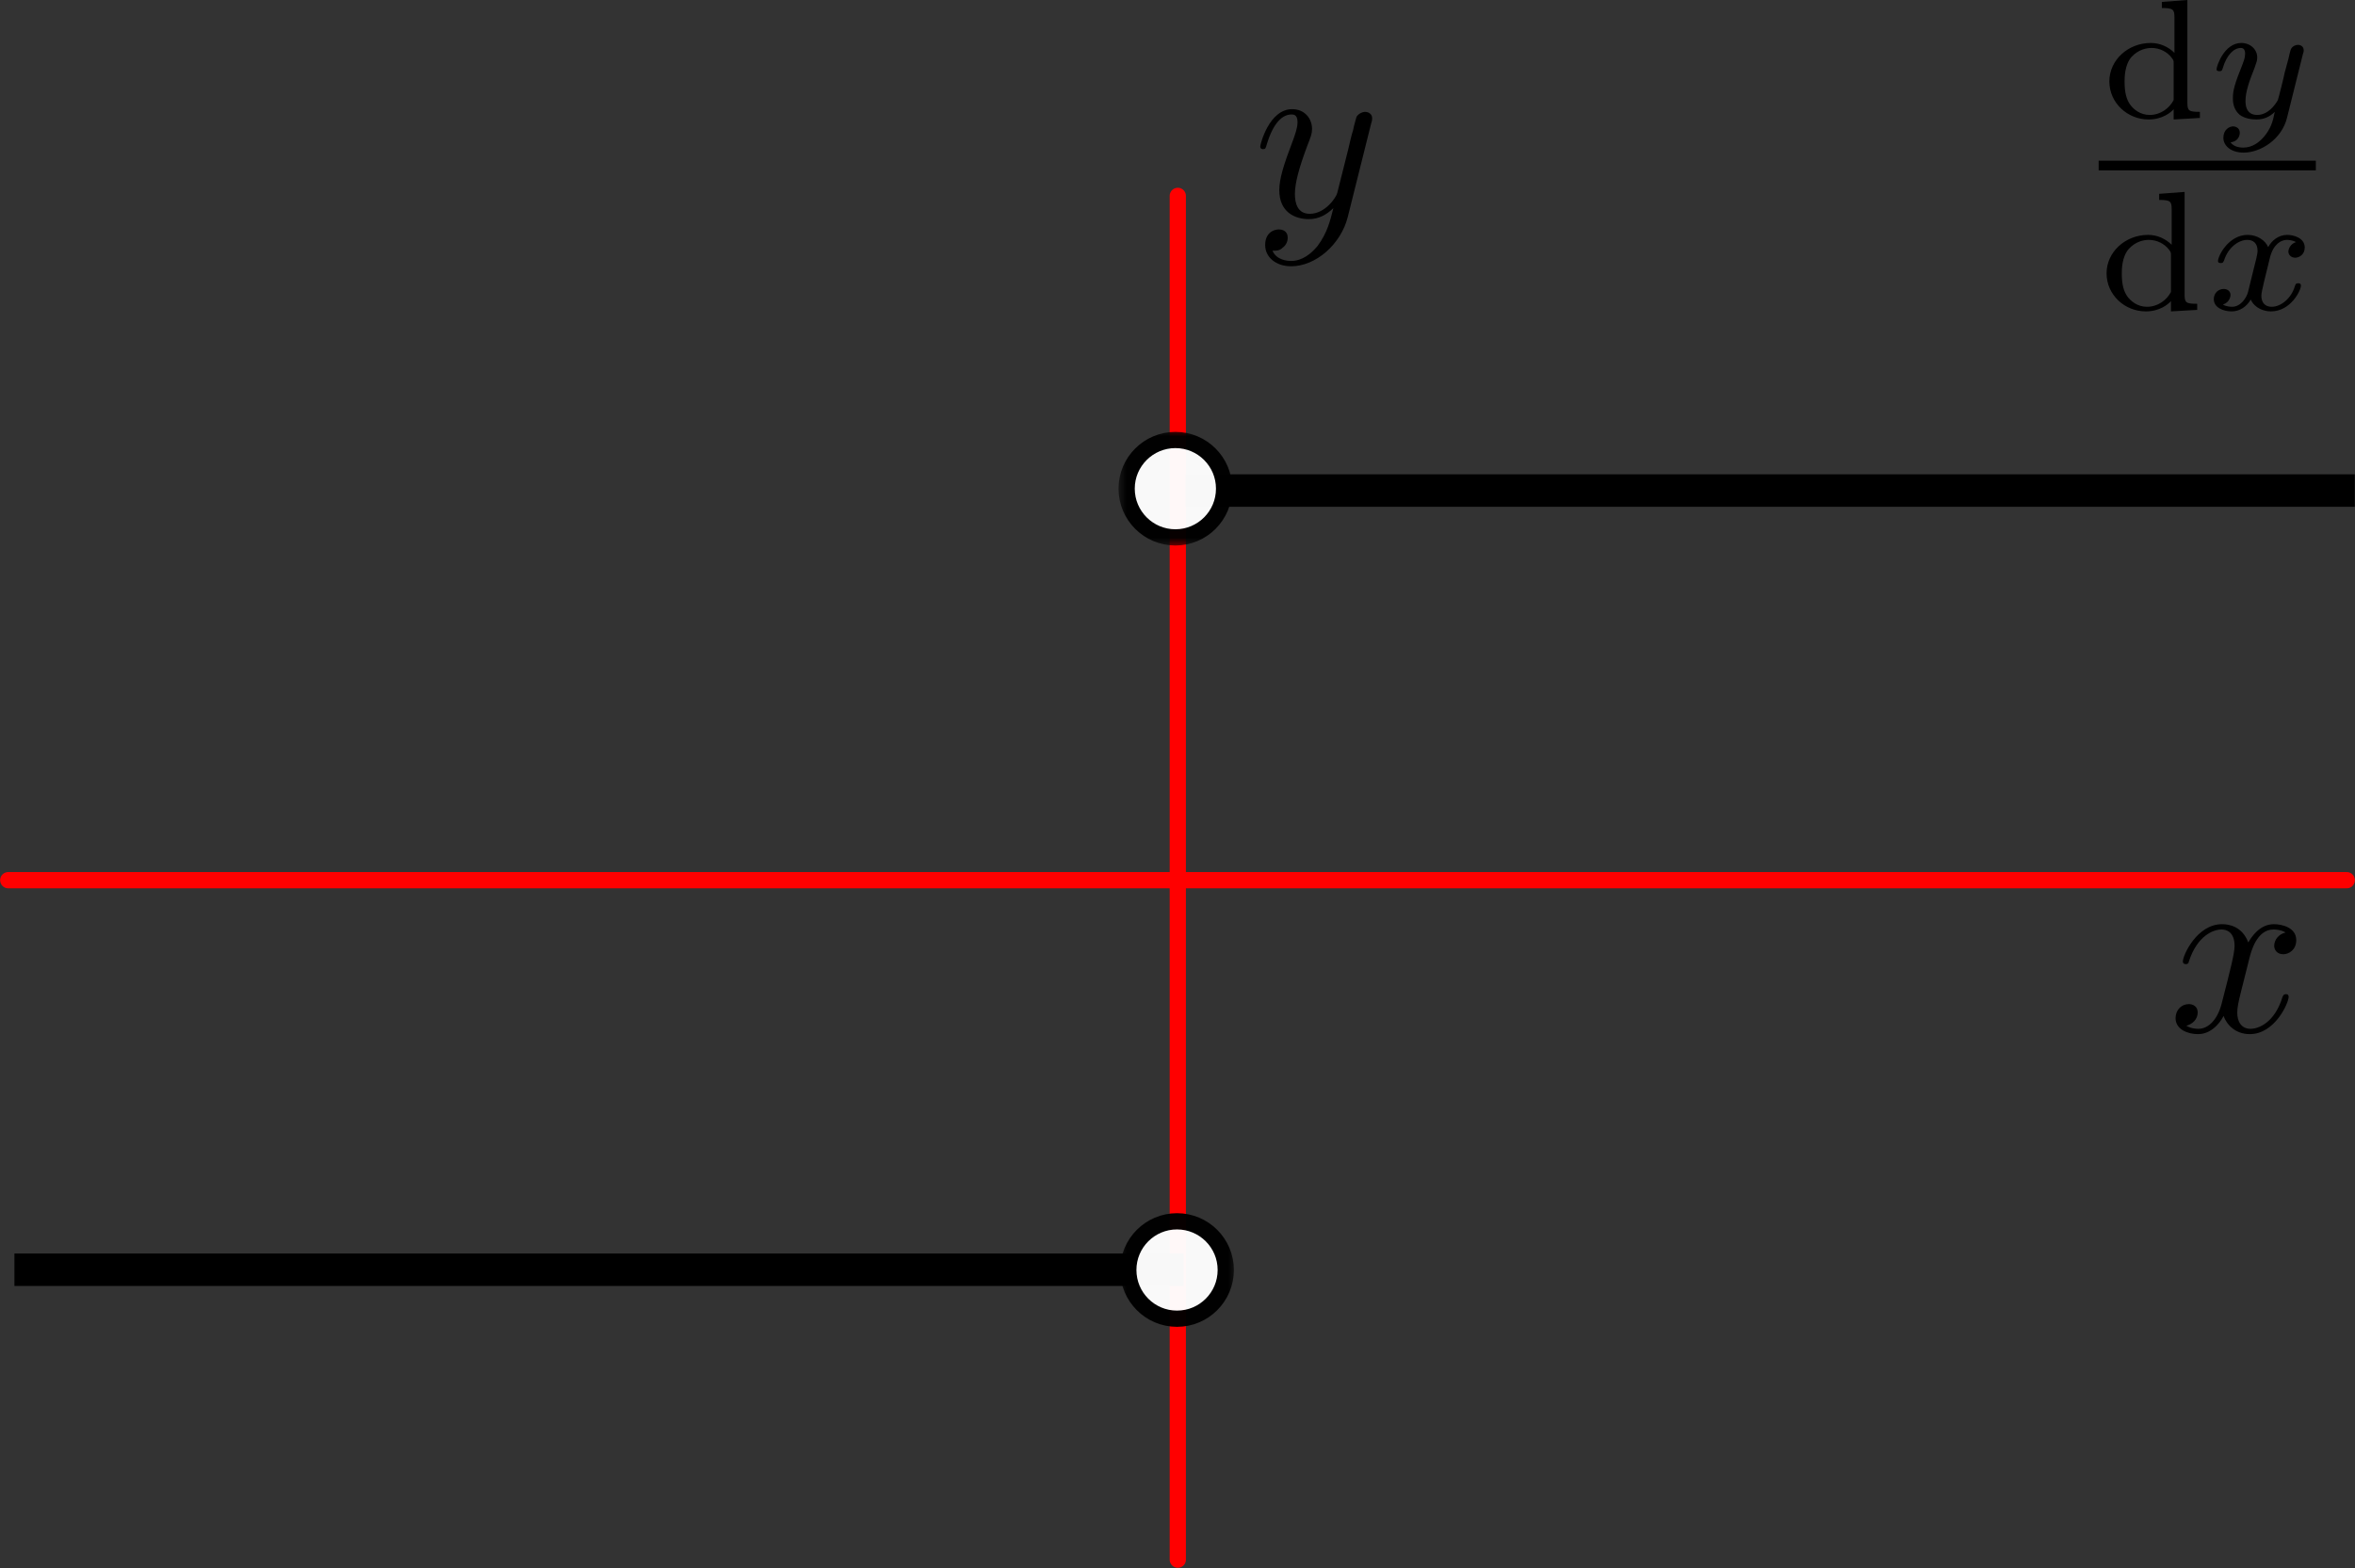 <?xml version="1.0" encoding="UTF-8"?>
<svg xmlns="http://www.w3.org/2000/svg" xmlns:xlink="http://www.w3.org/1999/xlink" width="116.011pt" height="77.264pt" viewBox="0 0 116.011 77.264" version="1.1">
<rect x="0" y="0" width="116.011" height="77.264" fill="#333333" stroke="none"/>
<defs>
<clipPath id="clip1">
  <path d="M 57 9 L 59 9 L 59 77.266 L 57 77.266 Z M 57 9 "/>
</clipPath>
<clipPath id="clip2">
  <path d="M 0 42 L 116.012 42 L 116.012 44 L 0 44 Z M 0 42 "/>
</clipPath>
<clipPath id="clip3">
  <path d="M 57 23 L 116.012 23 L 116.012 25 L 57 25 Z M 57 23 "/>
</clipPath>
<filter id="alpha" filterUnits="objectBoundingBox" x="0%" y="0%" width="100%" height="100%">
  <feColorMatrix type="matrix" in="SourceGraphic" values="0 0 0 0 1 0 0 0 0 1 0 0 0 0 1 0 0 0 1 0"/>
</filter>
<clipPath id="clip4">
  <rect width="6" height="7"/>
</clipPath>
<g id="surface8" clip-path="url(#clip4)">
<rect x="0" y="0" width="6" height="7" style="fill:rgb(0%,0%,0%);fill-opacity:0.97;stroke:none;"/>
</g>
<mask id="mask0">
  <g filter="url(#alpha)">
<use xlink:href="#surface8"/>
  </g>
</mask>
<clipPath id="clip5">
  <rect width="6" height="7"/>
</clipPath>
<g id="surface10" clip-path="url(#clip5)">
<path style="fill-rule:nonzero;fill:rgb(100%,100%,100%);fill-opacity:1;stroke-width:0.8;stroke-linecap:butt;stroke-linejoin:round;stroke:rgb(0%,0%,0%);stroke-opacity:1;stroke-miterlimit:4;" d="M 60.383 62.578 C 60.383 63.906 59.309 64.98 57.98 64.98 C 56.656 64.98 55.582 63.906 55.582 62.578 C 55.582 61.254 56.656 60.18 57.98 60.18 C 59.309 60.18 60.383 61.254 60.383 62.578 Z M 60.383 62.578 " transform="matrix(1,0,0,1,-55,-59)"/>
</g>
<clipPath id="clip6">
  <rect width="6" height="6"/>
</clipPath>
<g id="surface14" clip-path="url(#clip6)">
<rect x="0" y="0" width="6" height="6" style="fill:rgb(0%,0%,0%);fill-opacity:0.97;stroke:none;"/>
</g>
<mask id="mask1">
  <g filter="url(#alpha)">
<use xlink:href="#surface14"/>
  </g>
</mask>
<clipPath id="clip7">
  <rect width="6" height="6"/>
</clipPath>
<g id="surface11" clip-path="url(#clip7)">
<path style="fill-rule:nonzero;fill:rgb(100%,100%,100%);fill-opacity:1;stroke-width:0.8;stroke-linecap:butt;stroke-linejoin:round;stroke:rgb(0%,0%,0%);stroke-opacity:1;stroke-miterlimit:4;" d="M 60.301 24.078 C 60.301 25.406 59.227 26.48 57.902 26.48 C 56.578 26.48 55.5 25.406 55.5 24.078 C 55.5 22.754 56.578 21.68 57.902 21.68 C 59.227 21.68 60.301 22.754 60.301 24.078 Z M 60.301 24.078 " transform="matrix(1,0,0,1,-55,-21)"/>
</g>
</defs>
<g id="surface1">
<g clip-path="url(#clip1)" clip-rule="nonzero">
<path style="fill:none;stroke-width:0.8;stroke-linecap:round;stroke-linejoin:round;stroke:rgb(100%,0%,0%);stroke-opacity:1;stroke-miterlimit:4;" d="M 58.02 9.652 L 58.02 76.852 "/>
</g>
<g clip-path="url(#clip2)" clip-rule="nonzero">
<path style="fill:none;stroke-width:0.8;stroke-linecap:round;stroke-linejoin:round;stroke:rgb(100%,0%,0%);stroke-opacity:1;stroke-miterlimit:4;" d="M 0.406 43.371 L 115.605 43.371 "/>
</g>
<path style=" stroke:none;fill-rule:nonzero;fill:rgb(0%,0%,0%);fill-opacity:1;" d="M 67.539 6.109 C 67.594 5.941 67.594 5.922 67.594 5.828 C 67.594 5.621 67.426 5.512 67.238 5.512 C 67.125 5.512 66.938 5.586 66.824 5.754 C 66.809 5.828 66.695 6.184 66.656 6.41 C 66.562 6.711 66.488 7.047 66.414 7.367 L 65.871 9.523 C 65.832 9.691 65.309 10.535 64.52 10.535 C 63.918 10.535 63.789 10.012 63.789 9.559 C 63.789 9.016 63.996 8.266 64.387 7.215 C 64.574 6.73 64.633 6.598 64.633 6.355 C 64.633 5.828 64.258 5.379 63.656 5.379 C 62.512 5.379 62.082 7.121 62.082 7.215 C 62.082 7.348 62.195 7.348 62.215 7.348 C 62.344 7.348 62.344 7.309 62.402 7.121 C 62.738 5.996 63.207 5.641 63.621 5.641 C 63.715 5.641 63.918 5.641 63.918 6.016 C 63.918 6.316 63.789 6.637 63.715 6.859 C 63.227 8.137 63.02 8.809 63.02 9.371 C 63.02 10.441 63.77 10.797 64.48 10.797 C 64.949 10.797 65.344 10.59 65.684 10.254 C 65.531 10.871 65.383 11.473 64.914 12.109 C 64.594 12.504 64.145 12.859 63.602 12.859 C 63.434 12.859 62.887 12.824 62.684 12.355 C 62.871 12.355 63.039 12.355 63.188 12.203 C 63.32 12.109 63.434 11.941 63.434 11.715 C 63.434 11.34 63.113 11.305 63 11.305 C 62.719 11.305 62.324 11.492 62.324 12.074 C 62.324 12.672 62.852 13.121 63.602 13.121 C 64.82 13.121 66.059 12.035 66.395 10.684 Z M 67.539 6.109 "/>
<path style=" stroke:none;fill-rule:nonzero;fill:rgb(0%,0%,0%);fill-opacity:1;" d="M 110.812 47.207 C 110.887 46.906 111.168 45.801 111.992 45.801 C 112.047 45.801 112.348 45.801 112.594 45.949 C 112.254 46.027 112.031 46.309 112.031 46.605 C 112.031 46.793 112.16 47.02 112.48 47.02 C 112.742 47.02 113.117 46.812 113.117 46.324 C 113.117 45.707 112.422 45.539 112.012 45.539 C 111.316 45.539 110.906 46.176 110.754 46.438 C 110.453 45.652 109.816 45.539 109.461 45.539 C 108.223 45.539 107.531 47.074 107.531 47.375 C 107.531 47.508 107.66 47.508 107.68 47.508 C 107.773 47.508 107.812 47.469 107.828 47.375 C 108.242 46.102 109.031 45.801 109.441 45.801 C 109.668 45.801 110.078 45.914 110.078 46.605 C 110.078 46.98 109.875 47.77 109.441 49.457 C 109.254 50.188 108.824 50.695 108.297 50.695 C 108.223 50.695 107.961 50.695 107.699 50.543 C 108 50.469 108.262 50.227 108.262 49.887 C 108.262 49.57 108 49.477 107.828 49.477 C 107.453 49.477 107.172 49.777 107.172 50.168 C 107.172 50.715 107.754 50.957 108.281 50.957 C 109.086 50.957 109.516 50.113 109.535 50.059 C 109.688 50.488 110.117 50.957 110.828 50.957 C 112.066 50.957 112.742 49.418 112.742 49.121 C 112.742 48.988 112.648 48.988 112.609 48.988 C 112.5 48.988 112.48 49.043 112.441 49.121 C 112.047 50.414 111.242 50.695 110.867 50.695 C 110.398 50.695 110.211 50.32 110.211 49.906 C 110.211 49.645 110.266 49.383 110.398 48.855 Z M 110.812 47.207 "/>
<g clip-path="url(#clip3)" clip-rule="nonzero">
<path style="fill:none;stroke-width:1.6;stroke-linecap:butt;stroke-linejoin:miter;stroke:rgb(0%,0%,0%);stroke-opacity:1;stroke-miterlimit:4;" d="M 58.402 24.172 L 116 24.172 "/>
</g>
<path style=" stroke:none;fill-rule:nonzero;fill:rgb(0%,0%,0%);fill-opacity:1;" d="M 106.496 0.094 L 106.496 0.395 C 107.059 0.395 107.117 0.469 107.117 0.863 L 107.117 2.605 C 106.816 2.305 106.402 2.117 105.953 2.117 C 104.828 2.117 103.91 2.961 103.91 4.012 C 103.91 5.062 104.793 5.887 105.84 5.887 C 106.535 5.887 106.949 5.531 107.078 5.383 L 107.078 5.887 L 108.371 5.812 L 108.371 5.512 C 107.809 5.512 107.754 5.457 107.754 5.043 L 107.754 0 Z M 107.078 4.93 C 106.871 5.324 106.441 5.664 105.898 5.664 C 105.43 5.664 105.09 5.383 104.922 5.137 C 104.754 4.895 104.66 4.555 104.66 4.031 C 104.66 3.824 104.66 3.207 104.996 2.812 C 105.336 2.438 105.746 2.363 105.992 2.363 C 106.387 2.363 106.762 2.551 106.984 2.852 C 107.078 2.98 107.078 2.98 107.078 3.148 Z M 107.078 4.93 "/>
<path style=" stroke:none;fill-rule:nonzero;fill:rgb(0%,0%,0%);fill-opacity:1;" d="M 113.445 2.664 C 113.484 2.551 113.484 2.531 113.484 2.477 C 113.484 2.305 113.352 2.211 113.203 2.211 C 113.109 2.211 112.961 2.25 112.867 2.398 C 112.828 2.457 112.773 2.719 112.734 2.887 L 112.547 3.582 C 112.508 3.789 112.246 4.836 112.211 4.93 C 112.211 4.93 111.836 5.664 111.195 5.664 C 110.617 5.664 110.617 5.117 110.617 4.969 C 110.617 4.52 110.805 3.992 111.066 3.336 C 111.16 3.074 111.195 2.98 111.195 2.832 C 111.195 2.438 110.859 2.117 110.41 2.117 C 109.566 2.117 109.191 3.262 109.191 3.414 C 109.191 3.508 109.305 3.508 109.34 3.508 C 109.453 3.508 109.453 3.469 109.492 3.375 C 109.695 2.68 110.055 2.363 110.391 2.363 C 110.523 2.363 110.598 2.457 110.598 2.645 C 110.598 2.852 110.523 3.02 110.484 3.133 C 110.07 4.164 109.996 4.461 109.996 4.836 C 109.996 4.969 109.996 5.363 110.316 5.645 C 110.578 5.852 110.934 5.887 111.16 5.887 C 111.496 5.887 111.797 5.773 112.059 5.512 C 111.965 5.98 111.871 6.336 111.516 6.75 C 111.289 7.012 110.953 7.273 110.504 7.273 C 110.445 7.273 110.055 7.273 109.883 7.012 C 110.336 6.957 110.336 6.562 110.336 6.543 C 110.336 6.281 110.09 6.227 110.016 6.227 C 109.809 6.227 109.527 6.395 109.527 6.789 C 109.527 7.199 109.922 7.52 110.523 7.52 C 111.367 7.52 112.398 6.863 112.66 5.812 Z M 113.445 2.664 "/>
<path style="fill:none;stroke-width:0.478;stroke-linecap:butt;stroke-linejoin:miter;stroke:rgb(0%,0%,0%);stroke-opacity:1;stroke-miterlimit:10;" d="M 103.383 -8.156 L 114.082 -8.156 " transform="matrix(1,0,0,-1,0,0)"/>
<path style=" stroke:none;fill-rule:nonzero;fill:rgb(0%,0%,0%);fill-opacity:1;" d="M 106.363 9.551 L 106.363 9.852 C 106.926 9.852 106.98 9.926 106.98 10.32 L 106.98 12.062 C 106.68 11.762 106.27 11.574 105.82 11.574 C 104.695 11.574 103.773 12.418 103.773 13.469 C 103.773 14.52 104.656 15.344 105.707 15.344 C 106.398 15.344 106.812 14.988 106.945 14.836 L 106.945 15.344 L 108.238 15.27 L 108.238 14.969 C 107.676 14.969 107.617 14.914 107.617 14.5 L 107.617 9.457 Z M 106.945 14.387 C 106.738 14.781 106.305 15.117 105.762 15.117 C 105.293 15.117 104.957 14.836 104.789 14.594 C 104.617 14.352 104.523 14.012 104.523 13.488 C 104.523 13.281 104.523 12.664 104.863 12.27 C 105.199 11.895 105.613 11.82 105.855 11.82 C 106.25 11.82 106.625 12.008 106.852 12.305 C 106.945 12.438 106.945 12.438 106.945 12.605 Z M 106.945 14.387 "/>
<path style=" stroke:none;fill-rule:nonzero;fill:rgb(0%,0%,0%);fill-opacity:1;" d="M 110.742 14.387 C 110.668 14.668 110.387 15.117 109.953 15.117 C 109.938 15.117 109.672 15.117 109.504 15.008 C 109.844 14.895 109.879 14.594 109.879 14.539 C 109.879 14.352 109.73 14.238 109.543 14.238 C 109.297 14.238 109.055 14.426 109.055 14.742 C 109.055 15.156 109.523 15.344 109.938 15.344 C 110.328 15.344 110.668 15.117 110.875 14.762 C 111.078 15.195 111.531 15.344 111.867 15.344 C 112.844 15.344 113.348 14.312 113.348 14.07 C 113.348 13.957 113.234 13.957 113.219 13.957 C 113.086 13.957 113.086 14.012 113.047 14.105 C 112.879 14.688 112.375 15.117 111.906 15.117 C 111.566 15.117 111.398 14.895 111.398 14.574 C 111.398 14.352 111.605 13.602 111.828 12.664 C 112 12.023 112.375 11.82 112.656 11.82 C 112.672 11.82 112.918 11.82 113.105 11.93 C 112.844 12.008 112.73 12.25 112.73 12.398 C 112.73 12.57 112.879 12.699 113.066 12.699 C 113.254 12.699 113.535 12.551 113.535 12.195 C 113.535 11.727 112.992 11.574 112.672 11.574 C 112.242 11.574 111.906 11.855 111.734 12.176 C 111.586 11.836 111.191 11.574 110.723 11.574 C 109.785 11.574 109.262 12.605 109.262 12.867 C 109.262 12.961 109.375 12.961 109.391 12.961 C 109.504 12.961 109.504 12.945 109.562 12.832 C 109.766 12.176 110.293 11.82 110.703 11.82 C 110.984 11.82 111.211 11.969 111.211 12.363 C 111.211 12.531 111.098 12.945 111.023 13.242 Z M 110.742 14.387 "/>
<path style="fill:none;stroke-width:1.6;stroke-linecap:butt;stroke-linejoin:miter;stroke:rgb(0%,0%,0%);stroke-opacity:1;stroke-miterlimit:4;" d="M 0.711 62.566 L 58.312 62.566 "/>
<use xlink:href="#surface10" transform="matrix(1,0,0,1,55,59)" mask="url(#mask0)"/>
<use xlink:href="#surface11" transform="matrix(1,0,0,1,55,21)" mask="url(#mask1)"/>
</g>
</svg>
